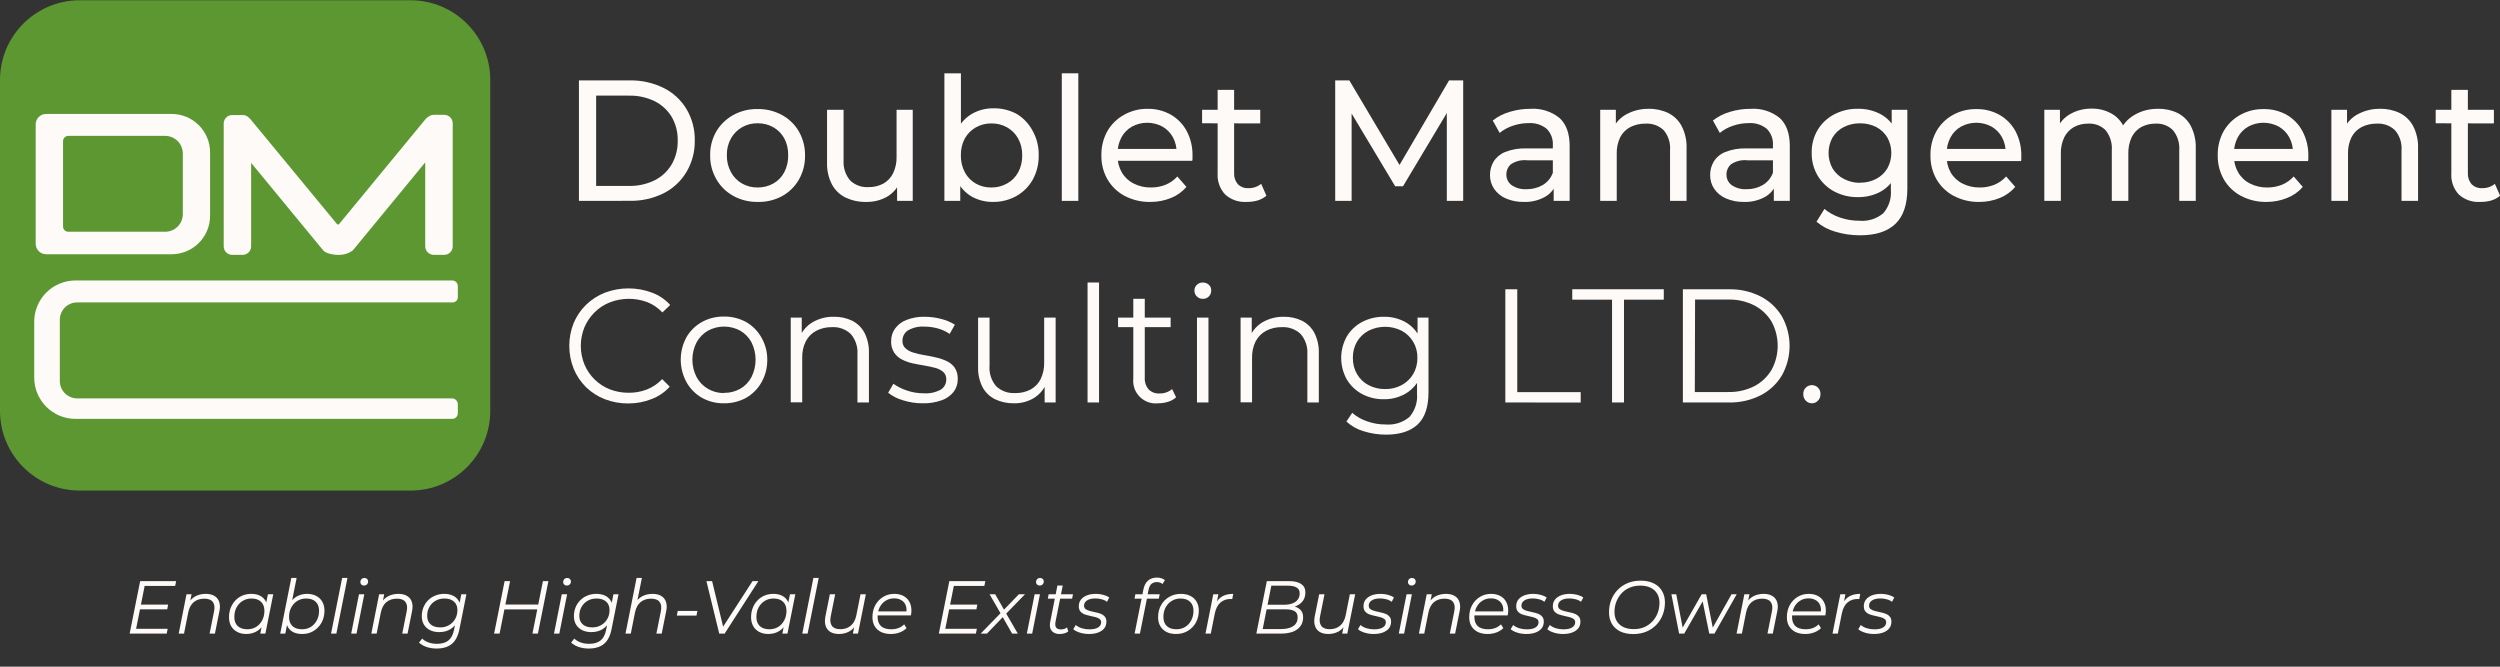 <svg width="300" height="80" viewBox="0 0 300 80" fill="none" xmlns="http://www.w3.org/2000/svg">
<rect x="0" y="0" width="300" height="80" fill="#333333" stroke="none"/>
<g clip-path="url(#clip0_873_294)">
<path d="M49.269 0.034H9.563C4.282 0.034 0 4.316 0 9.598V49.303C0 54.585 4.282 58.867 9.563 58.867H49.269C54.55 58.867 58.832 54.585 58.832 49.303V9.598C58.832 4.316 54.55 0.034 49.269 0.034Z" fill="#5D9732"/>
<path d="M20.591 13.672H5.533C5.201 13.672 4.882 13.804 4.648 14.039C4.413 14.274 4.281 14.592 4.281 14.924V29.256C4.281 29.588 4.413 29.907 4.648 30.142C4.882 30.376 5.201 30.508 5.533 30.508H20.591C21.198 30.509 21.798 30.39 22.358 30.159C22.919 29.927 23.428 29.588 23.857 29.159C24.286 28.731 24.626 28.222 24.858 27.662C25.091 27.102 25.21 26.502 25.21 25.896V18.285C25.21 17.679 25.091 17.078 24.858 16.518C24.626 15.958 24.286 15.45 23.857 15.021C23.428 14.593 22.919 14.253 22.358 14.022C21.798 13.79 21.198 13.671 20.591 13.672ZM21.937 25.695C21.937 25.973 21.882 26.248 21.776 26.505C21.669 26.762 21.514 26.995 21.317 27.191C21.121 27.388 20.888 27.543 20.631 27.65C20.374 27.756 20.099 27.811 19.821 27.811H8.193C8.027 27.811 7.867 27.745 7.75 27.627C7.633 27.51 7.567 27.351 7.567 27.185V16.933C7.567 16.767 7.633 16.608 7.75 16.491C7.867 16.373 8.027 16.307 8.193 16.307H19.821C20.383 16.307 20.921 16.53 21.317 16.927C21.714 17.323 21.937 17.862 21.937 18.423V25.695Z" fill="#FDFAF8"/>
<path d="M54.326 14.793V29.557C54.327 29.692 54.301 29.826 54.249 29.951C54.198 30.076 54.123 30.189 54.027 30.285C53.932 30.38 53.818 30.456 53.693 30.507C53.568 30.558 53.434 30.584 53.299 30.583H52.048C51.913 30.583 51.78 30.557 51.656 30.505C51.532 30.453 51.419 30.378 51.324 30.282C51.229 30.187 51.154 30.074 51.103 29.949C51.052 29.825 51.027 29.691 51.028 29.557V19.487L42.347 30.039C41.9 30.381 41.356 30.571 40.794 30.583H40.375C40.275 30.583 39.123 30.483 38.779 30.039L30.136 19.543V29.557C30.137 29.691 30.111 29.825 30.06 29.949C30.009 30.074 29.934 30.187 29.839 30.282C29.744 30.378 29.632 30.453 29.508 30.505C29.383 30.557 29.25 30.583 29.116 30.583H27.864C27.729 30.583 27.596 30.557 27.472 30.505C27.348 30.453 27.235 30.378 27.14 30.282C27.046 30.187 26.971 30.074 26.92 29.949C26.869 29.825 26.843 29.691 26.844 29.557V14.793C26.852 14.525 26.965 14.272 27.158 14.087C27.351 13.902 27.609 13.8 27.876 13.804H29.128C29.27 13.803 29.41 13.832 29.539 13.889C29.669 13.946 29.785 14.03 29.879 14.135C29.946 14.187 30.006 14.246 30.061 14.311L40.438 26.884C40.453 26.904 40.472 26.92 40.495 26.93C40.517 26.941 40.541 26.947 40.566 26.947C40.591 26.947 40.615 26.941 40.637 26.93C40.66 26.92 40.679 26.904 40.694 26.884L51.078 14.279C51.17 14.169 51.283 14.078 51.409 14.01C51.586 13.865 51.806 13.784 52.035 13.779H53.287C53.422 13.776 53.556 13.8 53.682 13.85C53.807 13.9 53.922 13.974 54.018 14.069C54.115 14.163 54.192 14.275 54.245 14.4C54.297 14.524 54.325 14.658 54.326 14.793Z" fill="#FDFAF8"/>
<path d="M7.179 38.4V45.723C7.179 46.276 7.398 46.806 7.789 47.197C8.18 47.588 8.71 47.807 9.263 47.807H54.238C54.33 47.807 54.421 47.825 54.506 47.861C54.592 47.896 54.669 47.947 54.734 48.013C54.799 48.078 54.851 48.155 54.886 48.24C54.921 48.325 54.939 48.416 54.939 48.508V49.585C54.939 49.765 54.868 49.937 54.742 50.065C54.615 50.193 54.443 50.265 54.263 50.267H9.063C7.748 50.267 6.487 49.745 5.558 48.815C4.628 47.886 4.106 46.625 4.106 45.31V38.613C4.105 37.962 4.233 37.317 4.481 36.715C4.73 36.114 5.095 35.567 5.556 35.106C6.016 34.646 6.563 34.281 7.165 34.032C7.766 33.783 8.411 33.655 9.063 33.656H54.263C54.443 33.656 54.614 33.727 54.741 33.854C54.868 33.981 54.939 34.153 54.939 34.332V35.665C54.939 35.831 54.873 35.99 54.756 36.108C54.639 36.225 54.479 36.291 54.313 36.291H9.263C8.987 36.29 8.713 36.344 8.458 36.45C8.204 36.556 7.972 36.712 7.778 36.909C7.584 37.105 7.431 37.338 7.328 37.594C7.225 37.85 7.175 38.124 7.179 38.4Z" fill="#FDFAF8"/>
<path d="M69.472 24.106V9.648H75.568C76.982 9.62 78.382 9.934 79.649 10.562C80.787 11.129 81.738 12.011 82.39 13.103C83.058 14.24 83.398 15.54 83.373 16.858C83.398 18.176 83.058 19.476 82.39 20.613C81.739 21.719 80.783 22.614 79.636 23.192C78.368 23.817 76.969 24.129 75.555 24.099L69.472 24.106ZM71.537 22.309H75.443C76.526 22.34 77.6 22.106 78.572 21.627C79.419 21.199 80.125 20.536 80.606 19.718C81.099 18.854 81.348 17.872 81.326 16.877C81.349 15.88 81.1 14.895 80.606 14.029C80.118 13.224 79.413 12.574 78.572 12.151C77.599 11.678 76.525 11.446 75.443 11.476H71.537V22.309Z" fill="#FDFAF8"/>
<path d="M90.921 24.231C89.9 24.248 88.893 24 87.998 23.511C87.151 23.043 86.448 22.352 85.964 21.514C85.46 20.64 85.203 19.645 85.219 18.635C85.2 17.626 85.457 16.63 85.964 15.756C86.454 14.939 87.152 14.266 87.985 13.804C88.884 13.312 89.896 13.064 90.921 13.084C91.941 13.069 92.947 13.317 93.844 13.804C94.685 14.263 95.385 14.945 95.865 15.775C96.367 16.655 96.622 17.654 96.604 18.667C96.622 19.679 96.367 20.678 95.865 21.558C95.383 22.39 94.685 23.076 93.844 23.542C92.945 24.021 91.938 24.258 90.921 24.231ZM90.921 22.497C91.577 22.505 92.225 22.341 92.798 22.021C93.357 21.706 93.814 21.237 94.113 20.669C94.436 20.041 94.597 19.342 94.582 18.635C94.6 17.928 94.439 17.229 94.113 16.601C93.806 16.044 93.351 15.583 92.798 15.268C92.225 14.948 91.577 14.784 90.921 14.793C90.264 14.78 89.615 14.944 89.043 15.268C88.492 15.586 88.035 16.047 87.722 16.601C87.377 17.223 87.204 17.925 87.222 18.635C87.207 19.346 87.38 20.047 87.722 20.669C88.027 21.235 88.485 21.703 89.043 22.021C89.615 22.345 90.264 22.509 90.921 22.497Z" fill="#FDFAF8"/>
<path d="M103.951 24.231C103.101 24.25 102.258 24.074 101.485 23.717C100.781 23.377 100.203 22.823 99.833 22.134C99.412 21.308 99.21 20.388 99.245 19.462V13.178H101.229V19.255C101.173 20.126 101.456 20.985 102.017 21.652C102.306 21.93 102.649 22.145 103.025 22.282C103.401 22.421 103.802 22.479 104.202 22.453C104.826 22.469 105.445 22.325 105.998 22.034C106.509 21.747 106.92 21.31 107.175 20.782C107.466 20.167 107.607 19.491 107.588 18.811V13.178H109.528V24.105H107.65V21.158L107.963 21.94C107.629 22.653 107.083 23.246 106.399 23.636C105.648 24.043 104.805 24.248 103.951 24.231Z" fill="#FDFAF8"/>
<path d="M113.327 24.105V8.797H115.311V16.076L115.104 18.617L115.23 21.158V24.105H113.327ZM119.135 24.231C118.261 24.24 117.399 24.024 116.632 23.605C115.87 23.166 115.254 22.513 114.86 21.727C114.398 20.751 114.183 19.677 114.235 18.598C114.195 17.525 114.425 16.46 114.904 15.5C115.304 14.71 115.929 14.057 116.7 13.622C117.467 13.202 118.33 12.986 119.204 12.996C120.198 12.976 121.18 13.218 122.052 13.697C122.845 14.189 123.491 14.885 123.923 15.713C124.419 16.605 124.667 17.614 124.643 18.635C124.666 19.66 124.418 20.673 123.923 21.571C123.458 22.39 122.779 23.067 121.958 23.53C121.094 24.005 120.121 24.247 119.135 24.231ZM118.966 22.497C119.623 22.507 120.271 22.343 120.844 22.021C121.407 21.714 121.869 21.251 122.177 20.688C122.512 20.064 122.68 19.363 122.665 18.654C122.684 17.945 122.515 17.244 122.177 16.62C121.868 16.063 121.411 15.601 120.856 15.287C120.283 14.965 119.636 14.801 118.979 14.811C118.321 14.799 117.673 14.963 117.101 15.287C116.553 15.6 116.099 16.053 115.787 16.601C115.453 17.226 115.287 17.927 115.305 18.635C115.287 19.35 115.453 20.056 115.787 20.688C116.092 21.255 116.552 21.724 117.114 22.04C117.68 22.353 118.319 22.511 118.966 22.497Z" fill="#FDFAF8"/>
<path d="M127.415 24.105V8.797H129.399V24.105H127.415Z" fill="#FDFAF8"/>
<path d="M138.055 24.231C136.98 24.255 135.917 24.007 134.963 23.511C134.103 23.055 133.388 22.368 132.898 21.527C132.398 20.646 132.145 19.648 132.166 18.635C132.146 17.626 132.392 16.628 132.879 15.744C133.344 14.931 134.021 14.261 134.838 13.804C135.706 13.305 136.691 13.047 137.692 13.059C138.674 13.039 139.645 13.28 140.502 13.76C141.31 14.226 141.971 14.909 142.411 15.731C142.888 16.646 143.125 17.667 143.1 18.698C143.1 18.779 143.1 18.873 143.1 18.986C143.1 19.099 143.1 19.199 143.068 19.299H133.718V17.872H141.998L141.191 18.366C141.215 17.713 141.066 17.066 140.759 16.489C140.469 15.951 140.035 15.505 139.507 15.199C138.942 14.891 138.308 14.73 137.664 14.73C137.02 14.73 136.386 14.891 135.821 15.199C135.289 15.503 134.854 15.953 134.569 16.495C134.256 17.084 134.098 17.743 134.112 18.41V18.735C134.1 19.42 134.275 20.096 134.619 20.688C134.952 21.26 135.443 21.723 136.034 22.021C136.678 22.349 137.394 22.513 138.118 22.497C138.724 22.504 139.326 22.392 139.889 22.165C140.419 21.942 140.894 21.604 141.278 21.176L142.374 22.428C141.874 23.013 141.241 23.468 140.527 23.755C139.742 24.073 138.902 24.235 138.055 24.231Z" fill="#FDFAF8"/>
<path d="M144.251 14.793V13.178H151.23V14.811L144.251 14.793ZM149.584 24.231C149.12 24.26 148.654 24.197 148.214 24.044C147.775 23.892 147.37 23.653 147.024 23.342C146.706 23.003 146.462 22.603 146.306 22.166C146.15 21.729 146.085 21.264 146.117 20.801V10.787H148.094V20.738C148.062 21.233 148.221 21.722 148.539 22.103C148.703 22.265 148.899 22.391 149.114 22.473C149.33 22.555 149.56 22.591 149.79 22.578C150.353 22.597 150.904 22.413 151.343 22.059L151.968 23.486C151.652 23.756 151.28 23.954 150.879 24.068C150.457 24.181 150.021 24.236 149.584 24.231Z" fill="#FDFAF8"/>
<path d="M160.224 24.105V9.648H161.92L168.404 20.576H167.484L173.887 9.648H175.583V24.105H173.618V12.771H174.093L168.36 22.353H167.421L161.682 12.771H162.195V24.105H160.224Z" fill="#FDFAF8"/>
<path d="M182.849 24.231C182.116 24.247 181.389 24.106 180.715 23.818C180.144 23.578 179.653 23.181 179.3 22.672C178.967 22.182 178.792 21.601 178.8 21.008C178.794 20.443 178.941 19.887 179.225 19.399C179.553 18.877 180.037 18.472 180.608 18.241C181.433 17.92 182.315 17.773 183.2 17.809H186.673V19.236H183.281C182.576 19.155 181.865 19.331 181.278 19.731C181.113 19.883 180.982 20.067 180.894 20.273C180.805 20.48 180.761 20.702 180.765 20.926C180.756 21.176 180.809 21.424 180.918 21.648C181.027 21.873 181.189 22.068 181.391 22.215C181.914 22.569 182.538 22.741 183.168 22.704C183.852 22.72 184.527 22.549 185.121 22.209C185.676 21.879 186.102 21.369 186.329 20.763L186.723 22.128C186.451 22.784 185.96 23.326 185.334 23.661C184.57 24.066 183.713 24.263 182.849 24.231ZM186.442 24.106V21.796L186.341 21.364V17.415C186.363 17.056 186.309 16.697 186.183 16.361C186.057 16.024 185.861 15.718 185.609 15.462C184.989 14.96 184.201 14.714 183.406 14.774C182.767 14.776 182.133 14.884 181.528 15.093C180.957 15.28 180.424 15.571 179.958 15.95L179.131 14.461C179.736 13.986 180.427 13.633 181.165 13.422C181.977 13.175 182.821 13.053 183.669 13.059C184.921 12.977 186.159 13.367 187.136 14.154C187.95 14.88 188.357 16.032 188.357 17.496V24.106H186.442Z" fill="#FDFAF8"/>
<path d="M197.845 13.059C198.663 13.041 199.474 13.217 200.211 13.572C200.893 13.917 201.451 14.466 201.807 15.143C202.224 15.968 202.424 16.886 202.389 17.809V24.105H200.405V18.035C200.477 17.168 200.208 16.308 199.654 15.637C199.366 15.36 199.024 15.146 198.649 15.008C198.274 14.87 197.874 14.812 197.476 14.836C196.838 14.822 196.206 14.964 195.636 15.249C195.118 15.521 194.697 15.945 194.428 16.464C194.128 17.09 193.984 17.779 194.008 18.473V24.105H192.024V13.178H193.902V16.132L193.589 15.35C193.952 14.618 194.543 14.025 195.273 13.66C196.067 13.25 196.951 13.043 197.845 13.059Z" fill="#FDFAF8"/>
<path d="M209.267 24.231C208.533 24.246 207.803 24.105 207.127 23.817C206.557 23.577 206.067 23.18 205.712 22.672C205.381 22.181 205.209 21.6 205.218 21.007C205.209 20.442 205.357 19.886 205.643 19.399C205.97 18.876 206.454 18.47 207.027 18.241C207.851 17.92 208.734 17.773 209.618 17.809H213.085V19.236H209.699C208.994 19.155 208.283 19.331 207.696 19.731C207.531 19.882 207.399 20.067 207.309 20.273C207.219 20.479 207.174 20.701 207.177 20.926C207.169 21.176 207.222 21.423 207.331 21.648C207.44 21.872 207.602 22.067 207.803 22.215C208.325 22.57 208.95 22.741 209.58 22.703C210.262 22.718 210.935 22.547 211.527 22.209C212.083 21.88 212.51 21.37 212.735 20.763L213.129 22.128C212.859 22.784 212.371 23.326 211.746 23.661C210.983 24.064 210.129 24.26 209.267 24.231ZM212.86 24.105V21.796L212.753 21.364V17.415C212.775 17.056 212.721 16.697 212.595 16.36C212.469 16.024 212.273 15.718 212.021 15.462C211.403 14.962 210.617 14.716 209.824 14.774C209.185 14.776 208.551 14.884 207.947 15.093C207.375 15.281 206.843 15.572 206.376 15.95L205.55 14.461C206.156 13.989 206.846 13.636 207.584 13.422C208.395 13.176 209.239 13.053 210.087 13.059C211.341 12.975 212.581 13.366 213.561 14.154C214.368 14.88 214.775 16.032 214.775 17.496V24.105H212.86Z" fill="#FDFAF8"/>
<path d="M222.961 23.655C221.973 23.672 220.996 23.442 220.12 22.985C219.301 22.55 218.616 21.901 218.136 21.108C217.638 20.272 217.384 19.314 217.404 18.341C217.38 17.364 217.634 16.401 218.136 15.562C218.615 14.776 219.301 14.137 220.12 13.716C220.997 13.262 221.974 13.034 222.961 13.053C223.847 13.04 224.724 13.236 225.521 13.622C226.298 14.005 226.942 14.614 227.367 15.368C227.862 16.279 228.102 17.306 228.062 18.341C228.103 19.377 227.863 20.404 227.367 21.314C226.935 22.068 226.294 22.681 225.521 23.079C224.725 23.47 223.848 23.667 222.961 23.655ZM223.205 28.236C222.216 28.239 221.231 28.098 220.283 27.817C219.437 27.584 218.652 27.172 217.979 26.609L218.931 25.069C219.485 25.531 220.122 25.884 220.808 26.108C221.56 26.365 222.349 26.494 223.143 26.49C223.655 26.534 224.171 26.477 224.66 26.321C225.15 26.166 225.604 25.915 225.997 25.583C226.325 25.205 226.574 24.766 226.73 24.291C226.885 23.816 226.945 23.314 226.904 22.816V20.5L227.111 18.335L227.004 16.144V13.178H228.882V22.622C228.882 24.55 228.4 25.964 227.436 26.878C226.472 27.792 225.064 28.236 223.205 28.236ZM223.205 21.921C223.88 21.932 224.547 21.775 225.146 21.464C225.696 21.177 226.157 20.744 226.479 20.213C226.795 19.644 226.961 19.004 226.961 18.354C226.961 17.703 226.795 17.063 226.479 16.495C226.16 15.962 225.698 15.528 225.146 15.243C224.545 14.94 223.879 14.787 223.205 14.799C222.528 14.787 221.858 14.94 221.253 15.243C220.696 15.526 220.229 15.96 219.907 16.495C219.591 17.063 219.425 17.703 219.425 18.354C219.425 19.004 219.591 19.644 219.907 20.213C220.232 20.746 220.697 21.179 221.253 21.464C221.849 21.779 222.513 21.942 223.187 21.94L223.205 21.921Z" fill="#FDFAF8"/>
<path d="M237.538 24.231C236.465 24.255 235.404 24.007 234.452 23.511C233.592 23.055 232.877 22.368 232.387 21.527C231.887 20.646 231.635 19.648 231.655 18.635C231.635 17.626 231.881 16.628 232.368 15.744C232.833 14.931 233.51 14.261 234.327 13.804C235.188 13.32 236.162 13.074 237.15 13.09C238.13 13.069 239.099 13.311 239.954 13.791C240.764 14.257 241.427 14.94 241.869 15.763C242.343 16.678 242.58 17.698 242.557 18.729C242.557 18.811 242.557 18.904 242.557 19.017C242.557 19.13 242.557 19.23 242.526 19.33H233.201V17.872H241.487L240.68 18.366C240.704 17.713 240.555 17.066 240.248 16.489C239.958 15.951 239.524 15.505 238.996 15.199C238.431 14.892 237.797 14.73 237.153 14.73C236.509 14.73 235.875 14.892 235.31 15.199C234.778 15.503 234.343 15.953 234.058 16.495C233.745 17.084 233.587 17.743 233.601 18.41V18.735C233.579 19.418 233.744 20.093 234.077 20.688C234.41 21.26 234.901 21.723 235.491 22.021C236.136 22.35 236.852 22.513 237.575 22.497C238.18 22.505 238.78 22.392 239.34 22.165C239.874 21.944 240.35 21.606 240.736 21.176L241.831 22.428C241.331 23.011 240.698 23.466 239.985 23.755C239.208 24.07 238.377 24.232 237.538 24.231Z" fill="#FDFAF8"/>
<path d="M258.999 13.059C259.807 13.041 260.608 13.217 261.334 13.572C262.011 13.918 262.562 14.468 262.911 15.143C263.325 15.969 263.525 16.886 263.493 17.809V24.105H261.509V18.035C261.575 17.17 261.309 16.312 260.764 15.637C260.494 15.363 260.168 15.15 259.809 15.012C259.449 14.873 259.064 14.814 258.68 14.836C258.076 14.823 257.479 14.965 256.946 15.249C256.45 15.528 256.05 15.952 255.801 16.464C255.514 17.093 255.377 17.781 255.4 18.473V24.105H253.416V18.035C253.48 17.172 253.219 16.317 252.684 15.637C252.412 15.362 252.084 15.148 251.722 15.01C251.361 14.872 250.974 14.813 250.587 14.836C249.99 14.824 249.399 14.966 248.873 15.249C248.374 15.529 247.971 15.952 247.715 16.464C247.42 17.091 247.278 17.78 247.302 18.473V24.105H245.318V13.178H247.195V16.094L246.882 15.35C247.221 14.633 247.777 14.041 248.472 13.66C249.238 13.238 250.101 13.022 250.976 13.034C251.935 13.008 252.879 13.279 253.679 13.81C254.463 14.365 254.997 15.206 255.169 16.151L254.362 15.819C254.703 14.972 255.318 14.262 256.108 13.804C256.983 13.29 257.985 13.031 258.999 13.059Z" fill="#FDFAF8"/>
<path d="M272.011 24.231C270.938 24.255 269.877 24.007 268.925 23.511C268.065 23.055 267.35 22.368 266.86 21.527C266.361 20.646 266.108 19.648 266.128 18.635C266.106 17.626 266.35 16.629 266.835 15.744C267.302 14.931 267.981 14.26 268.8 13.804C269.66 13.321 270.631 13.075 271.617 13.09C272.599 13.069 273.569 13.311 274.427 13.791C275.225 14.26 275.875 14.943 276.305 15.763C276.783 16.677 277.023 17.698 276.999 18.729C276.999 18.811 276.999 18.904 276.999 19.017C276.999 19.13 276.999 19.23 276.968 19.33H267.674V17.872H275.954L275.153 18.366C275.178 17.712 275.026 17.064 274.715 16.489C274.425 15.951 273.992 15.505 273.463 15.199C272.897 14.892 272.264 14.73 271.62 14.73C270.976 14.73 270.342 14.892 269.777 15.199C269.246 15.506 268.813 15.954 268.525 16.495C268.216 17.085 268.061 17.744 268.074 18.41V18.735C268.062 19.421 268.237 20.096 268.581 20.688C268.912 21.261 269.404 21.725 269.996 22.021C270.641 22.35 271.357 22.513 272.08 22.497C272.684 22.504 273.284 22.391 273.845 22.165C274.378 21.944 274.855 21.606 275.241 21.176L276.336 22.428C275.827 23.016 275.182 23.472 274.458 23.755C273.681 24.071 272.85 24.233 272.011 24.231Z" fill="#FDFAF8"/>
<path d="M285.624 13.059C286.442 13.041 287.252 13.217 287.989 13.572C288.672 13.917 289.229 14.466 289.585 15.143C290.002 15.968 290.202 16.886 290.167 17.809V24.105H288.183V18.035C288.249 17.165 287.97 16.304 287.407 15.637C287.119 15.36 286.777 15.146 286.402 15.008C286.027 14.87 285.628 14.812 285.229 14.836C284.591 14.822 283.96 14.964 283.389 15.249C282.872 15.521 282.45 15.945 282.181 16.464C281.881 17.09 281.737 17.779 281.762 18.473V24.105H279.765V13.178H281.643V16.132L281.336 15.35C281.694 14.63 282.273 14.044 282.989 13.678C283.8 13.252 284.707 13.038 285.624 13.059Z" fill="#FDFAF8"/>
<path d="M292.283 14.793V13.178H299.268V14.811L292.283 14.793ZM297.616 24.231C297.151 24.261 296.685 24.197 296.246 24.045C295.806 23.892 295.402 23.653 295.056 23.342C294.741 23.002 294.499 22.601 294.345 22.164C294.191 21.727 294.128 21.263 294.161 20.801V10.787H296.145V20.738C296.112 21.233 296.271 21.722 296.589 22.103C296.753 22.265 296.949 22.392 297.164 22.474C297.38 22.555 297.611 22.591 297.841 22.578C298.402 22.597 298.951 22.413 299.387 22.059L300.013 23.486C299.695 23.755 299.324 23.953 298.924 24.068C298.493 24.183 298.049 24.238 297.603 24.231H297.616Z" fill="#FDFAF8"/>
<path d="M75.405 48.414C74.436 48.423 73.475 48.249 72.57 47.901C71.731 47.573 70.965 47.081 70.317 46.455C69.685 45.828 69.185 45.082 68.846 44.259C68.136 42.491 68.136 40.518 68.846 38.751C69.193 37.928 69.701 37.183 70.342 36.56C70.993 35.935 71.761 35.444 72.601 35.115C74.418 34.437 76.418 34.437 78.234 35.115C79.074 35.423 79.826 35.932 80.425 36.598L79.486 37.493C78.972 36.942 78.341 36.514 77.64 36.241C76.202 35.719 74.624 35.733 73.196 36.279C72.503 36.546 71.874 36.956 71.35 37.48C70.834 37.991 70.421 38.597 70.135 39.264C69.551 40.701 69.551 42.309 70.135 43.745C70.42 44.415 70.832 45.023 71.35 45.535C71.872 46.047 72.491 46.449 73.171 46.718C73.895 46.998 74.666 47.138 75.443 47.131C76.185 47.14 76.921 47.008 77.615 46.743C78.315 46.467 78.945 46.04 79.461 45.492L80.368 46.405C79.767 47.069 79.016 47.58 78.178 47.895C77.294 48.24 76.354 48.416 75.405 48.414Z" fill="#FDFAF8"/>
<path d="M86.871 48.396C85.941 48.411 85.023 48.18 84.211 47.726C83.439 47.278 82.803 46.629 82.371 45.848C81.923 45.023 81.689 44.099 81.689 43.16C81.689 42.221 81.923 41.297 82.371 40.472C82.808 39.709 83.444 39.08 84.211 38.651C85.024 38.199 85.942 37.97 86.871 37.987C87.81 37.971 88.736 38.202 89.556 38.657C90.318 39.1 90.947 39.74 91.378 40.51C91.849 41.334 92.089 42.27 92.072 43.22C92.077 44.152 91.837 45.069 91.378 45.88C90.936 46.666 90.287 47.316 89.5 47.757C88.692 48.19 87.788 48.41 86.871 48.396ZM86.871 47.144C87.557 47.158 88.234 46.987 88.83 46.65C89.402 46.321 89.868 45.837 90.176 45.254C90.501 44.605 90.67 43.889 90.67 43.163C90.67 42.438 90.501 41.722 90.176 41.073C89.865 40.494 89.399 40.013 88.83 39.684C88.235 39.359 87.568 39.189 86.89 39.189C86.212 39.189 85.545 39.359 84.95 39.684C84.38 40.016 83.911 40.496 83.592 41.073C83.258 41.719 83.085 42.436 83.085 43.163C83.085 43.891 83.258 44.607 83.592 45.254C83.905 45.833 84.37 46.316 84.937 46.65C85.523 46.995 86.192 47.174 86.871 47.169V47.144Z" fill="#FDFAF8"/>
<path d="M100.083 38.012C100.839 37.999 101.587 38.162 102.268 38.488C102.894 38.809 103.407 39.313 103.739 39.934C104.119 40.692 104.302 41.533 104.271 42.381V48.295H102.894V42.519C102.958 41.631 102.67 40.755 102.092 40.078C101.792 39.794 101.436 39.576 101.047 39.435C100.659 39.294 100.246 39.233 99.833 39.258C99.181 39.245 98.536 39.394 97.955 39.69C97.422 39.972 96.986 40.408 96.704 40.941C96.395 41.559 96.245 42.242 96.266 42.932V48.283H94.889V38.112H96.209V40.904L95.996 40.378C96.313 39.648 96.858 39.04 97.549 38.645C98.321 38.209 99.197 37.99 100.083 38.012Z" fill="#FDFAF8"/>
<path d="M110.736 48.396C109.925 48.402 109.118 48.279 108.345 48.033C107.704 47.849 107.105 47.543 106.58 47.131L107.206 46.049C107.692 46.395 108.228 46.665 108.796 46.85C109.449 47.081 110.137 47.198 110.83 47.194C111.558 47.249 112.287 47.09 112.926 46.737C113.124 46.603 113.285 46.422 113.395 46.21C113.504 45.998 113.558 45.761 113.552 45.523C113.561 45.359 113.534 45.194 113.472 45.042C113.411 44.889 113.316 44.752 113.195 44.64C112.923 44.409 112.602 44.242 112.257 44.152C111.869 44.046 111.43 43.952 110.955 43.87C110.479 43.789 109.997 43.708 109.528 43.601C109.08 43.507 108.646 43.353 108.239 43.145C107.861 42.953 107.538 42.669 107.3 42.318C107.037 41.902 106.91 41.414 106.937 40.923C106.93 40.389 107.095 39.867 107.406 39.433C107.75 38.962 108.224 38.6 108.771 38.394C109.472 38.121 110.221 37.991 110.974 38.012C111.641 38.014 112.306 38.102 112.951 38.275C113.529 38.416 114.081 38.649 114.585 38.964L113.959 40.072C113.515 39.766 113.022 39.539 112.501 39.402C111.995 39.266 111.473 39.196 110.949 39.195C110.24 39.143 109.532 39.309 108.921 39.671C108.725 39.807 108.566 39.989 108.457 40.2C108.348 40.412 108.292 40.647 108.295 40.885C108.285 41.055 108.312 41.224 108.375 41.382C108.438 41.54 108.534 41.682 108.658 41.799C108.933 42.039 109.258 42.214 109.609 42.312C110.033 42.445 110.466 42.545 110.905 42.612C111.38 42.688 111.85 42.782 112.319 42.894C112.768 42.993 113.205 43.142 113.621 43.339C114.002 43.516 114.33 43.79 114.572 44.133C114.827 44.537 114.951 45.009 114.929 45.485C114.943 46.04 114.769 46.582 114.435 47.025C114.063 47.49 113.565 47.84 113.001 48.033C112.275 48.291 111.507 48.414 110.736 48.396Z" fill="#FDFAF8"/>
<path d="M121.676 48.396C120.891 48.413 120.113 48.246 119.404 47.907C118.765 47.591 118.24 47.084 117.902 46.455C117.524 45.704 117.341 44.868 117.37 44.027V38.112H118.747V43.846C118.706 44.295 118.755 44.748 118.892 45.178C119.028 45.607 119.249 46.006 119.542 46.349C119.842 46.633 120.198 46.852 120.587 46.993C120.975 47.134 121.389 47.194 121.801 47.169C122.454 47.188 123.101 47.04 123.679 46.737C124.198 46.452 124.617 46.016 124.881 45.485C125.176 44.862 125.319 44.178 125.3 43.489V38.112H126.677V48.295H125.356V45.504L125.569 46.005C125.264 46.733 124.739 47.348 124.067 47.764C123.346 48.196 122.517 48.415 121.676 48.396Z" fill="#FDFAF8"/>
<path d="M130.507 48.295V33.9H131.884V48.295H130.507Z" fill="#FDFAF8"/>
<path d="M134.168 39.258V38.112H140.477V39.258H134.168ZM138.981 48.396C138.58 48.44 138.173 48.394 137.791 48.26C137.41 48.127 137.063 47.909 136.777 47.624C136.49 47.339 136.271 46.993 136.136 46.612C136.001 46.231 135.953 45.825 135.996 45.423V35.859H137.373V45.348C137.34 45.849 137.504 46.343 137.83 46.724C138.001 46.894 138.206 47.025 138.431 47.109C138.657 47.194 138.898 47.229 139.138 47.213C139.69 47.232 140.231 47.045 140.652 46.687L141.134 47.676C140.853 47.927 140.519 48.113 140.158 48.22C139.776 48.335 139.38 48.394 138.981 48.396Z" fill="#FDFAF8"/>
<path d="M144.339 35.859C144.206 35.864 144.073 35.84 143.949 35.791C143.825 35.741 143.713 35.666 143.619 35.572C143.526 35.48 143.453 35.371 143.403 35.251C143.354 35.13 143.329 35.001 143.331 34.87C143.329 34.742 143.353 34.614 143.402 34.496C143.452 34.377 143.526 34.27 143.619 34.182C143.714 34.089 143.827 34.016 143.951 33.968C144.074 33.92 144.206 33.897 144.339 33.9C144.604 33.895 144.862 33.992 145.059 34.17C145.152 34.256 145.226 34.362 145.276 34.48C145.326 34.597 145.35 34.724 145.347 34.852C145.35 34.984 145.326 35.116 145.278 35.24C145.23 35.364 145.157 35.476 145.065 35.572C144.971 35.667 144.858 35.743 144.733 35.792C144.607 35.842 144.473 35.865 144.339 35.859ZM143.638 48.295V38.113H145.015V48.295H143.638Z" fill="#FDFAF8"/>
<path d="M154.059 38.012C154.814 37.998 155.562 38.161 156.243 38.488C156.872 38.808 157.387 39.312 157.72 39.934C158.103 40.691 158.288 41.533 158.259 42.381V48.295H156.882V42.519C156.914 42.079 156.86 41.637 156.721 41.218C156.582 40.799 156.363 40.412 156.074 40.078C155.773 39.794 155.418 39.576 155.029 39.435C154.641 39.294 154.227 39.233 153.815 39.258C153.163 39.245 152.518 39.394 151.937 39.69C151.406 39.974 150.97 40.41 150.685 40.941C150.38 41.56 150.23 42.243 150.247 42.932V48.283H148.87V38.112H150.21V40.904L149.997 40.378C150.316 39.649 150.86 39.041 151.549 38.645C152.314 38.214 153.181 37.995 154.059 38.012Z" fill="#FDFAF8"/>
<path d="M166.069 47.907C165.156 47.925 164.253 47.71 163.447 47.282C162.686 46.877 162.052 46.27 161.613 45.529C161.174 44.742 160.943 43.855 160.943 42.954C160.943 42.052 161.174 41.166 161.613 40.378C162.054 39.642 162.688 39.041 163.447 38.638C164.255 38.215 165.157 38 166.069 38.012C166.917 37.998 167.755 38.192 168.51 38.576C169.237 38.952 169.837 39.533 170.237 40.247C170.661 41.083 170.882 42.007 170.882 42.944C170.882 43.882 170.661 44.806 170.237 45.642C169.832 46.355 169.233 46.939 168.51 47.325C167.758 47.721 166.919 47.921 166.069 47.907ZM166.32 52.157C165.411 52.16 164.508 52.022 163.641 51.75C162.869 51.528 162.16 51.129 161.569 50.586L162.264 49.541C162.785 49.991 163.389 50.335 164.041 50.555C164.76 50.813 165.518 50.942 166.282 50.937C167.315 51.024 168.341 50.7 169.136 50.035C169.466 49.652 169.716 49.206 169.872 48.725C170.028 48.243 170.086 47.736 170.043 47.232V44.691L170.237 42.944L170.106 41.198V38.113H171.42V47.056C171.42 48.815 170.995 50.104 170.131 50.924C169.267 51.744 168.003 52.157 166.32 52.157ZM166.207 46.687C166.902 46.701 167.589 46.537 168.203 46.211C168.773 45.904 169.249 45.447 169.58 44.891C169.925 44.301 170.101 43.627 170.087 42.944C170.102 42.263 169.927 41.591 169.58 41.004C169.247 40.451 168.772 39.997 168.203 39.69C167.586 39.377 166.903 39.214 166.21 39.214C165.517 39.214 164.835 39.377 164.217 39.69C163.644 39.991 163.168 40.447 162.84 41.004C162.5 41.593 162.329 42.264 162.345 42.944C162.33 43.626 162.501 44.299 162.84 44.891C163.166 45.452 163.643 45.909 164.217 46.211C164.829 46.535 165.514 46.699 166.207 46.687Z" fill="#FDFAF8"/>
<path d="M180.64 48.295V34.714H182.073V47.056H189.684V48.308L180.64 48.295Z" fill="#FDFAF8"/>
<path d="M193.445 48.296V35.96H188.67V34.708H199.654V35.96H194.878V48.296H193.445Z" fill="#FDFAF8"/>
<path d="M201.945 48.296V34.714H207.471C208.793 34.684 210.102 34.981 211.283 35.578C212.342 36.121 213.227 36.952 213.836 37.975C214.436 39.055 214.75 40.27 214.75 41.505C214.75 42.74 214.436 43.955 213.836 45.035C213.229 46.059 212.343 46.89 211.283 47.432C210.102 48.029 208.793 48.326 207.471 48.296H201.945ZM203.378 47.044H207.396C208.481 47.068 209.556 46.825 210.525 46.337C211.382 45.887 212.096 45.209 212.591 44.378C213.071 43.491 213.323 42.498 213.323 41.489C213.323 40.48 213.071 39.488 212.591 38.601C212.096 37.773 211.381 37.099 210.525 36.654C209.557 36.163 208.482 35.92 207.396 35.947H203.409L203.378 47.044Z" fill="#FDFAF8"/>
<path d="M217.428 48.396C217.291 48.398 217.155 48.371 217.029 48.317C216.903 48.263 216.79 48.183 216.696 48.083C216.598 47.983 216.521 47.865 216.469 47.735C216.417 47.605 216.393 47.465 216.396 47.325C216.385 47.184 216.403 47.041 216.45 46.906C216.496 46.772 216.57 46.648 216.667 46.544C216.764 46.439 216.881 46.356 217.012 46.299C217.142 46.242 217.283 46.212 217.425 46.212C217.568 46.212 217.708 46.242 217.839 46.299C217.969 46.356 218.087 46.439 218.183 46.544C218.28 46.648 218.354 46.772 218.401 46.906C218.448 47.041 218.466 47.184 218.455 47.325C218.458 47.465 218.433 47.605 218.381 47.735C218.33 47.865 218.253 47.983 218.154 48.083C218.062 48.182 217.949 48.262 217.824 48.315C217.699 48.369 217.564 48.397 217.428 48.396Z" fill="#FDFAF8"/>
<path d="M16.845 72.551H20.175L20.067 73.118H16.737L16.845 72.551ZM16.332 75.458H20.121L20.004 76.034H15.558L16.818 69.734H21.138L21.021 70.31H17.358L16.332 75.458ZM24.692 71.264C25.119 71.264 25.466 71.348 25.736 71.516C26.012 71.678 26.201 71.915 26.303 72.227C26.412 72.539 26.421 72.911 26.331 73.343L25.791 76.034H25.151L25.692 73.334C25.788 72.866 25.736 72.5 25.538 72.236C25.346 71.972 25.005 71.84 24.512 71.84C24.009 71.84 23.588 71.978 23.253 72.254C22.922 72.53 22.701 72.944 22.587 73.496L22.082 76.034H21.444L22.38 71.309H22.991L22.721 72.668L22.587 72.434C22.814 72.026 23.108 71.729 23.468 71.543C23.834 71.357 24.242 71.264 24.692 71.264ZM29.541 76.079C29.14 76.079 28.782 75.998 28.471 75.836C28.159 75.674 27.916 75.443 27.741 75.143C27.567 74.843 27.48 74.486 27.48 74.072C27.48 73.67 27.547 73.298 27.678 72.956C27.811 72.614 27.997 72.317 28.236 72.065C28.477 71.807 28.759 71.609 29.082 71.471C29.413 71.333 29.77 71.264 30.154 71.264C30.567 71.264 30.919 71.339 31.206 71.489C31.494 71.633 31.716 71.846 31.872 72.128C32.029 72.404 32.106 72.74 32.106 73.136C32.106 73.706 32.002 74.213 31.791 74.657C31.581 75.101 31.285 75.449 30.901 75.701C30.517 75.953 30.064 76.079 29.541 76.079ZM29.677 75.512C30.073 75.512 30.424 75.419 30.73 75.233C31.041 75.041 31.285 74.777 31.459 74.441C31.639 74.105 31.729 73.724 31.729 73.298C31.729 72.83 31.59 72.467 31.314 72.209C31.044 71.951 30.663 71.822 30.172 71.822C29.782 71.822 29.43 71.918 29.119 72.11C28.806 72.302 28.561 72.566 28.381 72.902C28.206 73.232 28.119 73.613 28.119 74.045C28.119 74.507 28.255 74.867 28.524 75.125C28.8 75.383 29.184 75.512 29.677 75.512ZM31.233 76.034L31.503 74.675L31.773 73.721L31.863 72.731L32.151 71.309H32.791L31.846 76.034H31.233ZM33.625 76.034L34.957 69.356H35.596L34.93 72.677L34.642 73.613L34.534 74.531L34.237 76.034H33.625ZM36.253 76.079C35.845 76.079 35.494 76.007 35.2 75.863C34.912 75.713 34.69 75.5 34.534 75.224C34.384 74.942 34.306 74.603 34.3 74.207C34.3 73.775 34.36 73.379 34.48 73.019C34.6 72.659 34.771 72.35 34.993 72.092C35.221 71.828 35.491 71.624 35.803 71.48C36.121 71.336 36.475 71.264 36.865 71.264C37.273 71.264 37.63 71.345 37.936 71.507C38.248 71.663 38.491 71.891 38.665 72.191C38.845 72.491 38.935 72.848 38.935 73.262C38.935 73.67 38.869 74.045 38.737 74.387C38.605 74.729 38.416 75.026 38.17 75.278C37.93 75.53 37.648 75.728 37.324 75.872C37 76.01 36.643 76.079 36.253 76.079ZM36.244 75.512C36.64 75.512 36.991 75.419 37.297 75.233C37.603 75.041 37.843 74.777 38.017 74.441C38.197 74.105 38.287 73.724 38.287 73.298C38.287 72.83 38.152 72.467 37.882 72.209C37.612 71.951 37.228 71.822 36.73 71.822C36.34 71.822 35.989 71.918 35.677 72.11C35.371 72.302 35.128 72.566 34.948 72.902C34.774 73.232 34.687 73.613 34.687 74.045C34.687 74.507 34.822 74.867 35.092 75.125C35.362 75.383 35.746 75.512 36.244 75.512ZM39.725 76.034L41.057 69.356H41.696L40.364 76.034H39.725ZM42.142 76.034L43.078 71.309H43.717L42.781 76.034H42.142ZM43.672 70.265C43.546 70.265 43.441 70.223 43.357 70.139C43.279 70.055 43.24 69.956 43.24 69.842C43.24 69.71 43.285 69.596 43.375 69.5C43.471 69.404 43.591 69.356 43.735 69.356C43.861 69.356 43.966 69.395 44.05 69.473C44.134 69.551 44.176 69.65 44.176 69.77C44.176 69.914 44.128 70.034 44.032 70.13C43.936 70.22 43.816 70.265 43.672 70.265ZM47.808 71.264C48.234 71.264 48.582 71.348 48.852 71.516C49.128 71.678 49.317 71.915 49.419 72.227C49.527 72.539 49.536 72.911 49.446 73.343L48.906 76.034H48.267L48.807 73.334C48.903 72.866 48.852 72.5 48.654 72.236C48.462 71.972 48.12 71.84 47.628 71.84C47.124 71.84 46.704 71.978 46.368 72.254C46.038 72.53 45.816 72.944 45.702 73.496L45.198 76.034H44.559L45.495 71.309H46.107L45.837 72.668L45.702 72.434C45.93 72.026 46.224 71.729 46.584 71.543C46.95 71.357 47.358 71.264 47.808 71.264ZM52.387 77.825C51.949 77.825 51.55 77.762 51.19 77.636C50.83 77.516 50.527 77.342 50.281 77.114L50.659 76.628C50.851 76.82 51.1 76.973 51.406 77.087C51.718 77.201 52.06 77.258 52.432 77.258C53.032 77.258 53.497 77.12 53.827 76.844C54.157 76.568 54.376 76.142 54.484 75.566L54.736 74.324L54.979 73.55L55.078 72.74L55.357 71.309H55.969L55.141 75.458C54.979 76.292 54.673 76.895 54.223 77.267C53.773 77.639 53.161 77.825 52.387 77.825ZM52.702 75.854C52.288 75.854 51.922 75.776 51.604 75.62C51.292 75.464 51.049 75.245 50.875 74.963C50.701 74.675 50.614 74.336 50.614 73.946C50.614 73.562 50.68 73.208 50.812 72.884C50.944 72.56 51.13 72.278 51.37 72.038C51.61 71.792 51.895 71.603 52.225 71.471C52.555 71.333 52.918 71.264 53.314 71.264C53.692 71.264 54.028 71.33 54.322 71.462C54.616 71.594 54.847 71.792 55.015 72.056C55.189 72.32 55.276 72.656 55.276 73.064C55.282 73.58 55.18 74.051 54.97 74.477C54.76 74.897 54.463 75.233 54.079 75.485C53.695 75.731 53.236 75.854 52.702 75.854ZM52.828 75.287C53.224 75.287 53.575 75.197 53.881 75.017C54.193 74.837 54.439 74.591 54.619 74.279C54.799 73.961 54.889 73.601 54.889 73.199C54.889 72.767 54.751 72.431 54.475 72.191C54.199 71.945 53.815 71.822 53.323 71.822C52.927 71.822 52.573 71.912 52.261 72.092C51.949 72.272 51.703 72.521 51.523 72.839C51.349 73.151 51.262 73.508 51.262 73.91C51.262 74.342 51.4 74.681 51.676 74.927C51.952 75.167 52.336 75.287 52.828 75.287ZM65.151 69.734H65.808L64.548 76.034H63.891L65.151 69.734ZM59.949 76.034H59.292L60.552 69.734H61.209L59.949 76.034ZM64.539 73.127H60.471L60.579 72.542H64.656L64.539 73.127ZM66.479 76.034L67.415 71.309H68.054L67.118 76.034H66.479ZM68.009 70.265C67.883 70.265 67.778 70.223 67.694 70.139C67.616 70.055 67.577 69.956 67.577 69.842C67.577 69.71 67.622 69.596 67.712 69.5C67.808 69.404 67.928 69.356 68.072 69.356C68.198 69.356 68.303 69.395 68.387 69.473C68.471 69.551 68.513 69.65 68.513 69.77C68.513 69.914 68.465 70.034 68.369 70.13C68.273 70.22 68.153 70.265 68.009 70.265ZM70.642 77.825C70.204 77.825 69.805 77.762 69.445 77.636C69.085 77.516 68.782 77.342 68.536 77.114L68.914 76.628C69.106 76.82 69.355 76.973 69.661 77.087C69.973 77.201 70.315 77.258 70.687 77.258C71.287 77.258 71.752 77.12 72.082 76.844C72.412 76.568 72.631 76.142 72.739 75.566L72.991 74.324L73.234 73.55L73.333 72.74L73.612 71.309H74.224L73.396 75.458C73.234 76.292 72.928 76.895 72.478 77.267C72.028 77.639 71.416 77.825 70.642 77.825ZM70.957 75.854C70.543 75.854 70.177 75.776 69.859 75.62C69.547 75.464 69.304 75.245 69.13 74.963C68.956 74.675 68.869 74.336 68.869 73.946C68.869 73.562 68.935 73.208 69.067 72.884C69.199 72.56 69.385 72.278 69.625 72.038C69.865 71.792 70.15 71.603 70.48 71.471C70.81 71.333 71.173 71.264 71.569 71.264C71.947 71.264 72.283 71.33 72.577 71.462C72.871 71.594 73.102 71.792 73.27 72.056C73.444 72.32 73.531 72.656 73.531 73.064C73.537 73.58 73.435 74.051 73.225 74.477C73.015 74.897 72.718 75.233 72.334 75.485C71.95 75.731 71.491 75.854 70.957 75.854ZM71.083 75.287C71.479 75.287 71.83 75.197 72.136 75.017C72.448 74.837 72.694 74.591 72.874 74.279C73.054 73.961 73.144 73.601 73.144 73.199C73.144 72.767 73.006 72.431 72.73 72.191C72.454 71.945 72.07 71.822 71.578 71.822C71.182 71.822 70.828 71.912 70.516 72.092C70.204 72.272 69.958 72.521 69.778 72.839C69.604 73.151 69.517 73.508 69.517 73.91C69.517 74.342 69.655 74.681 69.931 74.927C70.207 75.167 70.591 75.287 71.083 75.287ZM78.306 71.264C78.732 71.264 79.08 71.348 79.35 71.516C79.626 71.678 79.815 71.915 79.917 72.227C80.025 72.539 80.034 72.911 79.944 73.343L79.404 76.034H78.765L79.305 73.334C79.401 72.866 79.35 72.5 79.152 72.236C78.96 71.972 78.618 71.84 78.126 71.84C77.622 71.84 77.202 71.978 76.866 72.254C76.536 72.53 76.314 72.944 76.2 73.496L75.696 76.034H75.057L76.389 69.356H77.028L76.362 72.668L76.2 72.434C76.428 72.026 76.722 71.729 77.082 71.543C77.448 71.357 77.856 71.264 78.306 71.264ZM81.22 73.874L81.328 73.316H83.686L83.578 73.874H81.22ZM86.308 76.034L84.769 69.734H85.453L86.884 75.656H86.479L90.304 69.734H91.006L86.956 76.034H86.308ZM92.19 76.079C91.788 76.079 91.431 75.998 91.119 75.836C90.807 75.674 90.564 75.443 90.39 75.143C90.216 74.843 90.129 74.486 90.129 74.072C90.129 73.67 90.195 73.298 90.327 72.956C90.459 72.614 90.645 72.317 90.885 72.065C91.125 71.807 91.407 71.609 91.731 71.471C92.061 71.333 92.418 71.264 92.802 71.264C93.216 71.264 93.567 71.339 93.855 71.489C94.143 71.633 94.365 71.846 94.521 72.128C94.677 72.404 94.755 72.74 94.755 73.136C94.755 73.706 94.65 74.213 94.44 74.657C94.23 75.101 93.933 75.449 93.549 75.701C93.165 75.953 92.712 76.079 92.19 76.079ZM92.325 75.512C92.721 75.512 93.072 75.419 93.378 75.233C93.69 75.041 93.933 74.777 94.107 74.441C94.287 74.105 94.377 73.724 94.377 73.298C94.377 72.83 94.239 72.467 93.963 72.209C93.693 71.951 93.312 71.822 92.82 71.822C92.43 71.822 92.079 71.918 91.767 72.11C91.455 72.302 91.209 72.566 91.029 72.902C90.855 73.232 90.768 73.613 90.768 74.045C90.768 74.507 90.903 74.867 91.173 75.125C91.449 75.383 91.833 75.512 92.325 75.512ZM93.882 76.034L94.152 74.675L94.422 73.721L94.512 72.731L94.8 71.309H95.439L94.494 76.034H93.882ZM96.274 76.034L97.606 69.356H98.245L96.913 76.034H96.274ZM100.671 76.079C100.257 76.079 99.912 75.995 99.636 75.827C99.366 75.659 99.18 75.419 99.078 75.107C98.976 74.795 98.964 74.426 99.042 74L99.582 71.309H100.221L99.681 74C99.591 74.468 99.642 74.837 99.834 75.107C100.026 75.371 100.362 75.503 100.842 75.503C101.34 75.503 101.754 75.365 102.084 75.089C102.42 74.813 102.645 74.399 102.759 73.847L103.263 71.309H103.902L102.957 76.034H102.345L102.615 74.675L102.75 74.9C102.528 75.308 102.234 75.608 101.868 75.8C101.508 75.986 101.109 76.079 100.671 76.079ZM106.897 76.079C106.447 76.079 106.054 75.998 105.718 75.836C105.388 75.668 105.133 75.434 104.953 75.134C104.779 74.834 104.692 74.477 104.692 74.063C104.692 73.523 104.806 73.043 105.034 72.623C105.262 72.203 105.574 71.873 105.97 71.633C106.366 71.387 106.813 71.264 107.311 71.264C107.731 71.264 108.094 71.345 108.4 71.507C108.706 71.663 108.943 71.891 109.111 72.191C109.285 72.491 109.372 72.851 109.372 73.271C109.372 73.367 109.366 73.466 109.354 73.568C109.342 73.664 109.327 73.757 109.309 73.847H105.16L105.241 73.37H109.012L108.751 73.55C108.811 73.172 108.784 72.854 108.67 72.596C108.556 72.338 108.379 72.143 108.139 72.011C107.905 71.873 107.623 71.804 107.293 71.804C106.909 71.804 106.567 71.9 106.267 72.092C105.967 72.278 105.733 72.539 105.565 72.875C105.397 73.205 105.313 73.592 105.313 74.036C105.313 74.51 105.448 74.876 105.718 75.134C105.994 75.386 106.405 75.512 106.951 75.512C107.269 75.512 107.563 75.461 107.833 75.359C108.103 75.251 108.325 75.104 108.499 74.918L108.787 75.377C108.565 75.599 108.286 75.773 107.95 75.899C107.62 76.019 107.269 76.079 106.897 76.079ZM113.947 72.551H117.277L117.169 73.118H113.839L113.947 72.551ZM113.434 75.458H117.223L117.106 76.034H112.66L113.92 69.734H118.24L118.123 70.31H114.46L113.434 75.458ZM117.675 76.034L120.222 73.424L120.15 73.739L118.746 71.309H119.421L120.591 73.352L120.303 73.343L122.265 71.309H123.003L120.582 73.802L120.636 73.442L122.139 76.034H121.455L120.222 73.874H120.51L118.431 76.034H117.675ZM123.221 76.034L124.157 71.309H124.796L123.86 76.034H123.221ZM124.751 70.265C124.625 70.265 124.52 70.223 124.436 70.139C124.358 70.055 124.319 69.956 124.319 69.842C124.319 69.71 124.364 69.596 124.454 69.5C124.55 69.404 124.67 69.356 124.814 69.356C124.94 69.356 125.045 69.395 125.129 69.473C125.213 69.551 125.255 69.65 125.255 69.77C125.255 69.914 125.207 70.034 125.111 70.13C125.015 70.22 124.895 70.265 124.751 70.265ZM127.141 76.079C126.871 76.079 126.64 76.022 126.448 75.908C126.256 75.788 126.121 75.62 126.043 75.404C125.971 75.188 125.965 74.93 126.025 74.63L126.889 70.265H127.528L126.664 74.603C126.604 74.897 126.625 75.125 126.727 75.287C126.835 75.449 127.03 75.53 127.312 75.53C127.444 75.53 127.573 75.512 127.699 75.476C127.825 75.434 127.939 75.371 128.041 75.287L128.194 75.773C128.044 75.887 127.876 75.968 127.69 76.016C127.504 76.058 127.321 76.079 127.141 76.079ZM125.737 71.84L125.836 71.309H128.761L128.653 71.84H125.737ZM130.671 76.079C130.287 76.079 129.924 76.025 129.582 75.917C129.24 75.809 128.976 75.671 128.79 75.503L129.096 74.999C129.276 75.161 129.513 75.29 129.807 75.386C130.101 75.476 130.41 75.521 130.734 75.521C131.184 75.521 131.529 75.446 131.769 75.296C132.015 75.146 132.138 74.939 132.138 74.675C132.138 74.495 132.072 74.36 131.94 74.27C131.814 74.174 131.649 74.102 131.445 74.054C131.241 74 131.025 73.949 130.797 73.901C130.569 73.853 130.353 73.793 130.149 73.721C129.945 73.643 129.777 73.526 129.645 73.37C129.519 73.214 129.456 73.004 129.456 72.74C129.456 72.44 129.54 72.179 129.708 71.957C129.882 71.735 130.122 71.564 130.428 71.444C130.734 71.324 131.094 71.264 131.508 71.264C131.808 71.264 132.105 71.303 132.399 71.381C132.693 71.459 132.93 71.567 133.11 71.705L132.84 72.218C132.654 72.074 132.438 71.972 132.192 71.912C131.946 71.846 131.7 71.813 131.454 71.813C131.016 71.813 130.677 71.894 130.437 72.056C130.203 72.212 130.086 72.419 130.086 72.677C130.086 72.857 130.149 72.995 130.275 73.091C130.407 73.187 130.575 73.262 130.779 73.316C130.983 73.37 131.199 73.421 131.427 73.469C131.661 73.511 131.877 73.571 132.075 73.649C132.279 73.727 132.444 73.841 132.57 73.991C132.702 74.135 132.768 74.339 132.768 74.603C132.768 74.915 132.681 75.182 132.507 75.404C132.333 75.62 132.087 75.788 131.769 75.908C131.457 76.022 131.091 76.079 130.671 76.079ZM136.152 76.034L137.214 70.706C137.304 70.262 137.484 69.92 137.754 69.68C138.03 69.434 138.39 69.311 138.834 69.311C139.026 69.311 139.206 69.338 139.374 69.392C139.542 69.446 139.68 69.521 139.788 69.617L139.5 70.085C139.332 69.929 139.11 69.851 138.834 69.851C138.558 69.851 138.336 69.926 138.168 70.076C138.006 70.22 137.892 70.454 137.826 70.778L137.682 71.471L137.646 71.75L136.791 76.034H136.152ZM136.143 71.84L136.242 71.309H139.167L139.059 71.84H136.143ZM141.121 76.079C140.683 76.079 140.302 75.998 139.978 75.836C139.66 75.668 139.411 75.434 139.231 75.134C139.057 74.834 138.97 74.48 138.97 74.072C138.97 73.532 139.087 73.052 139.321 72.632C139.555 72.206 139.879 71.873 140.293 71.633C140.707 71.387 141.178 71.264 141.706 71.264C142.144 71.264 142.522 71.345 142.84 71.507C143.164 71.669 143.413 71.9 143.587 72.2C143.767 72.5 143.857 72.854 143.857 73.262C143.857 73.802 143.74 74.285 143.506 74.711C143.272 75.131 142.948 75.464 142.534 75.71C142.126 75.956 141.655 76.079 141.121 76.079ZM141.166 75.512C141.562 75.512 141.913 75.419 142.219 75.233C142.531 75.041 142.774 74.777 142.948 74.441C143.128 74.105 143.218 73.724 143.218 73.298C143.218 72.83 143.08 72.467 142.804 72.209C142.534 71.951 142.153 71.822 141.661 71.822C141.271 71.822 140.92 71.918 140.608 72.11C140.296 72.302 140.05 72.566 139.87 72.902C139.696 73.232 139.609 73.613 139.609 74.045C139.609 74.507 139.744 74.867 140.014 75.125C140.29 75.383 140.674 75.512 141.166 75.512ZM144.657 76.034L145.593 71.309H146.205L145.935 72.704L145.863 72.461C146.073 72.047 146.349 71.744 146.691 71.552C147.039 71.36 147.471 71.264 147.987 71.264L147.87 71.885C147.84 71.885 147.81 71.885 147.78 71.885C147.756 71.879 147.726 71.876 147.69 71.876C147.186 71.876 146.769 72.023 146.439 72.317C146.115 72.605 145.893 73.043 145.773 73.631L145.296 76.034H144.657ZM150.76 76.034L152.02 69.734H154.711C155.317 69.734 155.791 69.848 156.133 70.076C156.475 70.304 156.646 70.637 156.646 71.075C156.646 71.483 156.547 71.825 156.349 72.101C156.151 72.371 155.89 72.575 155.566 72.713C155.248 72.851 154.903 72.92 154.531 72.92L154.729 72.713C155.233 72.713 155.632 72.83 155.926 73.064C156.226 73.292 156.376 73.631 156.376 74.081C156.376 74.501 156.265 74.858 156.043 75.152C155.827 75.446 155.518 75.668 155.116 75.818C154.714 75.962 154.237 76.034 153.685 76.034H150.76ZM151.525 75.485H153.739C154.369 75.485 154.855 75.365 155.197 75.125C155.545 74.885 155.719 74.54 155.719 74.09C155.719 73.73 155.593 73.478 155.341 73.334C155.095 73.19 154.732 73.118 154.252 73.118H151.885L151.993 72.569H154.117C154.477 72.569 154.795 72.518 155.071 72.416C155.353 72.314 155.572 72.161 155.728 71.957C155.884 71.747 155.962 71.492 155.962 71.192C155.962 70.88 155.842 70.652 155.602 70.508C155.362 70.358 155.023 70.283 154.585 70.283H152.56L151.525 75.485ZM159.39 76.079C158.976 76.079 158.631 75.995 158.355 75.827C158.085 75.659 157.899 75.419 157.797 75.107C157.695 74.795 157.683 74.426 157.761 74L158.301 71.309H158.94L158.4 74C158.31 74.468 158.361 74.837 158.553 75.107C158.745 75.371 159.081 75.503 159.561 75.503C160.059 75.503 160.473 75.365 160.803 75.089C161.139 74.813 161.364 74.399 161.478 73.847L161.982 71.309H162.621L161.676 76.034H161.064L161.334 74.675L161.469 74.9C161.247 75.308 160.953 75.608 160.587 75.8C160.227 75.986 159.828 76.079 159.39 76.079ZM164.834 76.079C164.45 76.079 164.087 76.025 163.745 75.917C163.403 75.809 163.139 75.671 162.953 75.503L163.259 74.999C163.439 75.161 163.676 75.29 163.97 75.386C164.264 75.476 164.573 75.521 164.897 75.521C165.347 75.521 165.692 75.446 165.932 75.296C166.178 75.146 166.301 74.939 166.301 74.675C166.301 74.495 166.235 74.36 166.103 74.27C165.977 74.174 165.812 74.102 165.608 74.054C165.404 74 165.188 73.949 164.96 73.901C164.732 73.853 164.516 73.793 164.312 73.721C164.108 73.643 163.94 73.526 163.808 73.37C163.682 73.214 163.619 73.004 163.619 72.74C163.619 72.44 163.703 72.179 163.871 71.957C164.045 71.735 164.285 71.564 164.591 71.444C164.897 71.324 165.257 71.264 165.671 71.264C165.971 71.264 166.268 71.303 166.562 71.381C166.856 71.459 167.093 71.567 167.273 71.705L167.003 72.218C166.817 72.074 166.601 71.972 166.355 71.912C166.109 71.846 165.863 71.813 165.617 71.813C165.179 71.813 164.84 71.894 164.6 72.056C164.366 72.212 164.249 72.419 164.249 72.677C164.249 72.857 164.312 72.995 164.438 73.091C164.57 73.187 164.738 73.262 164.942 73.316C165.146 73.37 165.362 73.421 165.59 73.469C165.824 73.511 166.04 73.571 166.238 73.649C166.442 73.727 166.607 73.841 166.733 73.991C166.865 74.135 166.931 74.339 166.931 74.603C166.931 74.915 166.844 75.182 166.67 75.404C166.496 75.62 166.25 75.788 165.932 75.908C165.62 76.022 165.254 76.079 164.834 76.079ZM167.852 76.034L168.788 71.309H169.427L168.491 76.034H167.852ZM169.382 70.265C169.256 70.265 169.151 70.223 169.067 70.139C168.989 70.055 168.95 69.956 168.95 69.842C168.95 69.71 168.995 69.596 169.085 69.5C169.181 69.404 169.301 69.356 169.445 69.356C169.571 69.356 169.676 69.395 169.76 69.473C169.844 69.551 169.886 69.65 169.886 69.77C169.886 69.914 169.838 70.034 169.742 70.13C169.646 70.22 169.526 70.265 169.382 70.265ZM173.518 71.264C173.944 71.264 174.292 71.348 174.562 71.516C174.838 71.678 175.027 71.915 175.129 72.227C175.237 72.539 175.246 72.911 175.156 73.343L174.616 76.034H173.977L174.517 73.334C174.613 72.866 174.562 72.5 174.364 72.236C174.172 71.972 173.83 71.84 173.338 71.84C172.834 71.84 172.414 71.978 172.078 72.254C171.748 72.53 171.526 72.944 171.412 73.496L170.908 76.034H170.269L171.205 71.309H171.817L171.547 72.668L171.412 72.434C171.64 72.026 171.934 71.729 172.294 71.543C172.66 71.357 173.068 71.264 173.518 71.264ZM178.511 76.079C178.061 76.079 177.668 75.998 177.332 75.836C177.002 75.668 176.747 75.434 176.567 75.134C176.393 74.834 176.306 74.477 176.306 74.063C176.306 73.523 176.42 73.043 176.648 72.623C176.876 72.203 177.188 71.873 177.584 71.633C177.98 71.387 178.427 71.264 178.925 71.264C179.345 71.264 179.708 71.345 180.014 71.507C180.32 71.663 180.557 71.891 180.725 72.191C180.899 72.491 180.986 72.851 180.986 73.271C180.986 73.367 180.98 73.466 180.968 73.568C180.956 73.664 180.941 73.757 180.923 73.847H176.774L176.855 73.37H180.626L180.365 73.55C180.425 73.172 180.398 72.854 180.284 72.596C180.17 72.338 179.993 72.143 179.753 72.011C179.519 71.873 179.237 71.804 178.907 71.804C178.523 71.804 178.181 71.9 177.881 72.092C177.581 72.278 177.347 72.539 177.179 72.875C177.011 73.205 176.927 73.592 176.927 74.036C176.927 74.51 177.062 74.876 177.332 75.134C177.608 75.386 178.019 75.512 178.565 75.512C178.883 75.512 179.177 75.461 179.447 75.359C179.717 75.251 179.939 75.104 180.113 74.918L180.401 75.377C180.179 75.599 179.9 75.773 179.564 75.899C179.234 76.019 178.883 76.079 178.511 76.079ZM183.159 76.079C182.775 76.079 182.412 76.025 182.07 75.917C181.728 75.809 181.464 75.671 181.278 75.503L181.584 74.999C181.764 75.161 182.001 75.29 182.295 75.386C182.589 75.476 182.898 75.521 183.222 75.521C183.672 75.521 184.017 75.446 184.257 75.296C184.503 75.146 184.626 74.939 184.626 74.675C184.626 74.495 184.56 74.36 184.428 74.27C184.302 74.174 184.137 74.102 183.933 74.054C183.729 74 183.513 73.949 183.285 73.901C183.057 73.853 182.841 73.793 182.637 73.721C182.433 73.643 182.265 73.526 182.133 73.37C182.007 73.214 181.944 73.004 181.944 72.74C181.944 72.44 182.028 72.179 182.196 71.957C182.37 71.735 182.61 71.564 182.916 71.444C183.222 71.324 183.582 71.264 183.996 71.264C184.296 71.264 184.593 71.303 184.887 71.381C185.181 71.459 185.418 71.567 185.598 71.705L185.328 72.218C185.142 72.074 184.926 71.972 184.68 71.912C184.434 71.846 184.188 71.813 183.942 71.813C183.504 71.813 183.165 71.894 182.925 72.056C182.691 72.212 182.574 72.419 182.574 72.677C182.574 72.857 182.637 72.995 182.763 73.091C182.895 73.187 183.063 73.262 183.267 73.316C183.471 73.37 183.687 73.421 183.915 73.469C184.149 73.511 184.365 73.571 184.563 73.649C184.767 73.727 184.932 73.841 185.058 73.991C185.19 74.135 185.256 74.339 185.256 74.603C185.256 74.915 185.169 75.182 184.995 75.404C184.821 75.62 184.575 75.788 184.257 75.908C183.945 76.022 183.579 76.079 183.159 76.079ZM187.554 76.079C187.17 76.079 186.807 76.025 186.465 75.917C186.123 75.809 185.859 75.671 185.673 75.503L185.979 74.999C186.159 75.161 186.396 75.29 186.69 75.386C186.984 75.476 187.293 75.521 187.617 75.521C188.067 75.521 188.412 75.446 188.652 75.296C188.898 75.146 189.021 74.939 189.021 74.675C189.021 74.495 188.955 74.36 188.823 74.27C188.697 74.174 188.532 74.102 188.328 74.054C188.124 74 187.908 73.949 187.68 73.901C187.452 73.853 187.236 73.793 187.032 73.721C186.828 73.643 186.66 73.526 186.528 73.37C186.402 73.214 186.339 73.004 186.339 72.74C186.339 72.44 186.423 72.179 186.591 71.957C186.765 71.735 187.005 71.564 187.311 71.444C187.617 71.324 187.977 71.264 188.391 71.264C188.691 71.264 188.988 71.303 189.282 71.381C189.576 71.459 189.813 71.567 189.993 71.705L189.723 72.218C189.537 72.074 189.321 71.972 189.075 71.912C188.829 71.846 188.583 71.813 188.337 71.813C187.899 71.813 187.56 71.894 187.32 72.056C187.086 72.212 186.969 72.419 186.969 72.677C186.969 72.857 187.032 72.995 187.158 73.091C187.29 73.187 187.458 73.262 187.662 73.316C187.866 73.37 188.082 73.421 188.31 73.469C188.544 73.511 188.76 73.571 188.958 73.649C189.162 73.727 189.327 73.841 189.453 73.991C189.585 74.135 189.651 74.339 189.651 74.603C189.651 74.915 189.564 75.182 189.39 75.404C189.216 75.62 188.97 75.788 188.652 75.908C188.34 76.022 187.974 76.079 187.554 76.079ZM195.996 76.088C195.378 76.088 194.85 75.98 194.412 75.764C193.974 75.542 193.641 75.236 193.413 74.846C193.191 74.45 193.08 73.991 193.08 73.469C193.08 72.953 193.167 72.467 193.341 72.011C193.515 71.555 193.767 71.153 194.097 70.805C194.433 70.451 194.835 70.175 195.303 69.977C195.771 69.779 196.296 69.68 196.878 69.68C197.502 69.68 198.03 69.791 198.462 70.013C198.9 70.229 199.23 70.535 199.452 70.931C199.68 71.321 199.794 71.777 199.794 72.299C199.794 72.815 199.707 73.301 199.533 73.757C199.359 74.213 199.104 74.618 198.768 74.972C198.438 75.32 198.039 75.593 197.571 75.791C197.103 75.989 196.578 76.088 195.996 76.088ZM196.059 75.494C196.527 75.494 196.95 75.413 197.328 75.251C197.706 75.083 198.03 74.852 198.3 74.558C198.57 74.264 198.777 73.928 198.921 73.55C199.065 73.166 199.137 72.758 199.137 72.326C199.137 71.918 199.047 71.561 198.867 71.255C198.693 70.949 198.435 70.709 198.093 70.535C197.751 70.361 197.325 70.274 196.815 70.274C196.347 70.274 195.924 70.358 195.546 70.526C195.168 70.688 194.844 70.916 194.574 71.21C194.31 71.504 194.103 71.843 193.953 72.227C193.809 72.605 193.737 73.01 193.737 73.442C193.737 73.844 193.824 74.201 193.998 74.513C194.178 74.819 194.439 75.059 194.781 75.233C195.123 75.407 195.549 75.494 196.059 75.494ZM201.494 76.034L200.567 71.309H201.152L201.989 75.692H201.701L204.203 71.309H204.743L205.607 75.692H205.319L207.785 71.309H208.406L205.733 76.034H205.112L204.266 71.912H204.464L202.106 76.034H201.494ZM211.636 71.264C212.062 71.264 212.41 71.348 212.68 71.516C212.956 71.678 213.145 71.915 213.247 72.227C213.355 72.539 213.364 72.911 213.274 73.343L212.734 76.034H212.095L212.635 73.334C212.731 72.866 212.68 72.5 212.482 72.236C212.29 71.972 211.948 71.84 211.456 71.84C210.952 71.84 210.532 71.978 210.196 72.254C209.866 72.53 209.644 72.944 209.53 73.496L209.026 76.034H208.387L209.323 71.309H209.935L209.665 72.668L209.53 72.434C209.758 72.026 210.052 71.729 210.412 71.543C210.778 71.357 211.186 71.264 211.636 71.264ZM216.629 76.079C216.179 76.079 215.786 75.998 215.45 75.836C215.12 75.668 214.865 75.434 214.685 75.134C214.511 74.834 214.424 74.477 214.424 74.063C214.424 73.523 214.538 73.043 214.766 72.623C214.994 72.203 215.306 71.873 215.702 71.633C216.098 71.387 216.545 71.264 217.043 71.264C217.463 71.264 217.826 71.345 218.132 71.507C218.438 71.663 218.675 71.891 218.843 72.191C219.017 72.491 219.104 72.851 219.104 73.271C219.104 73.367 219.098 73.466 219.086 73.568C219.074 73.664 219.059 73.757 219.041 73.847H214.892L214.973 73.37H218.744L218.483 73.55C218.543 73.172 218.516 72.854 218.402 72.596C218.288 72.338 218.111 72.143 217.871 72.011C217.637 71.873 217.355 71.804 217.025 71.804C216.641 71.804 216.299 71.9 215.999 72.092C215.699 72.278 215.465 72.539 215.297 72.875C215.129 73.205 215.045 73.592 215.045 74.036C215.045 74.51 215.18 74.876 215.45 75.134C215.726 75.386 216.137 75.512 216.683 75.512C217.001 75.512 217.295 75.461 217.565 75.359C217.835 75.251 218.057 75.104 218.231 74.918L218.519 75.377C218.297 75.599 218.018 75.773 217.682 75.899C217.352 76.019 217.001 76.079 216.629 76.079ZM219.901 76.034L220.837 71.309H221.449L221.179 72.704L221.107 72.461C221.317 72.047 221.593 71.744 221.935 71.552C222.283 71.36 222.715 71.264 223.231 71.264L223.114 71.885C223.084 71.885 223.054 71.885 223.024 71.885C223 71.879 222.97 71.876 222.934 71.876C222.43 71.876 222.013 72.023 221.683 72.317C221.359 72.605 221.137 73.043 221.017 73.631L220.54 76.034H219.901ZM224.872 76.079C224.488 76.079 224.125 76.025 223.783 75.917C223.441 75.809 223.177 75.671 222.991 75.503L223.297 74.999C223.477 75.161 223.714 75.29 224.008 75.386C224.302 75.476 224.611 75.521 224.935 75.521C225.385 75.521 225.73 75.446 225.97 75.296C226.216 75.146 226.339 74.939 226.339 74.675C226.339 74.495 226.273 74.36 226.141 74.27C226.015 74.174 225.85 74.102 225.646 74.054C225.442 74 225.226 73.949 224.998 73.901C224.77 73.853 224.554 73.793 224.35 73.721C224.146 73.643 223.978 73.526 223.846 73.37C223.72 73.214 223.657 73.004 223.657 72.74C223.657 72.44 223.741 72.179 223.909 71.957C224.083 71.735 224.323 71.564 224.629 71.444C224.935 71.324 225.295 71.264 225.709 71.264C226.009 71.264 226.306 71.303 226.6 71.381C226.894 71.459 227.131 71.567 227.311 71.705L227.041 72.218C226.855 72.074 226.639 71.972 226.393 71.912C226.147 71.846 225.901 71.813 225.655 71.813C225.217 71.813 224.878 71.894 224.638 72.056C224.404 72.212 224.287 72.419 224.287 72.677C224.287 72.857 224.35 72.995 224.476 73.091C224.608 73.187 224.776 73.262 224.98 73.316C225.184 73.37 225.4 73.421 225.628 73.469C225.862 73.511 226.078 73.571 226.276 73.649C226.48 73.727 226.645 73.841 226.771 73.991C226.903 74.135 226.969 74.339 226.969 74.603C226.969 74.915 226.882 75.182 226.708 75.404C226.534 75.62 226.288 75.788 225.97 75.908C225.658 76.022 225.292 76.079 224.872 76.079Z" fill="#FDFAF8"/>
</g>
<defs>
<clipPath id="clip0_873_294">
<rect width="300" height="79.517" fill="white" transform="translate(0 0.034)"/>
</clipPath>
</defs>
</svg>
